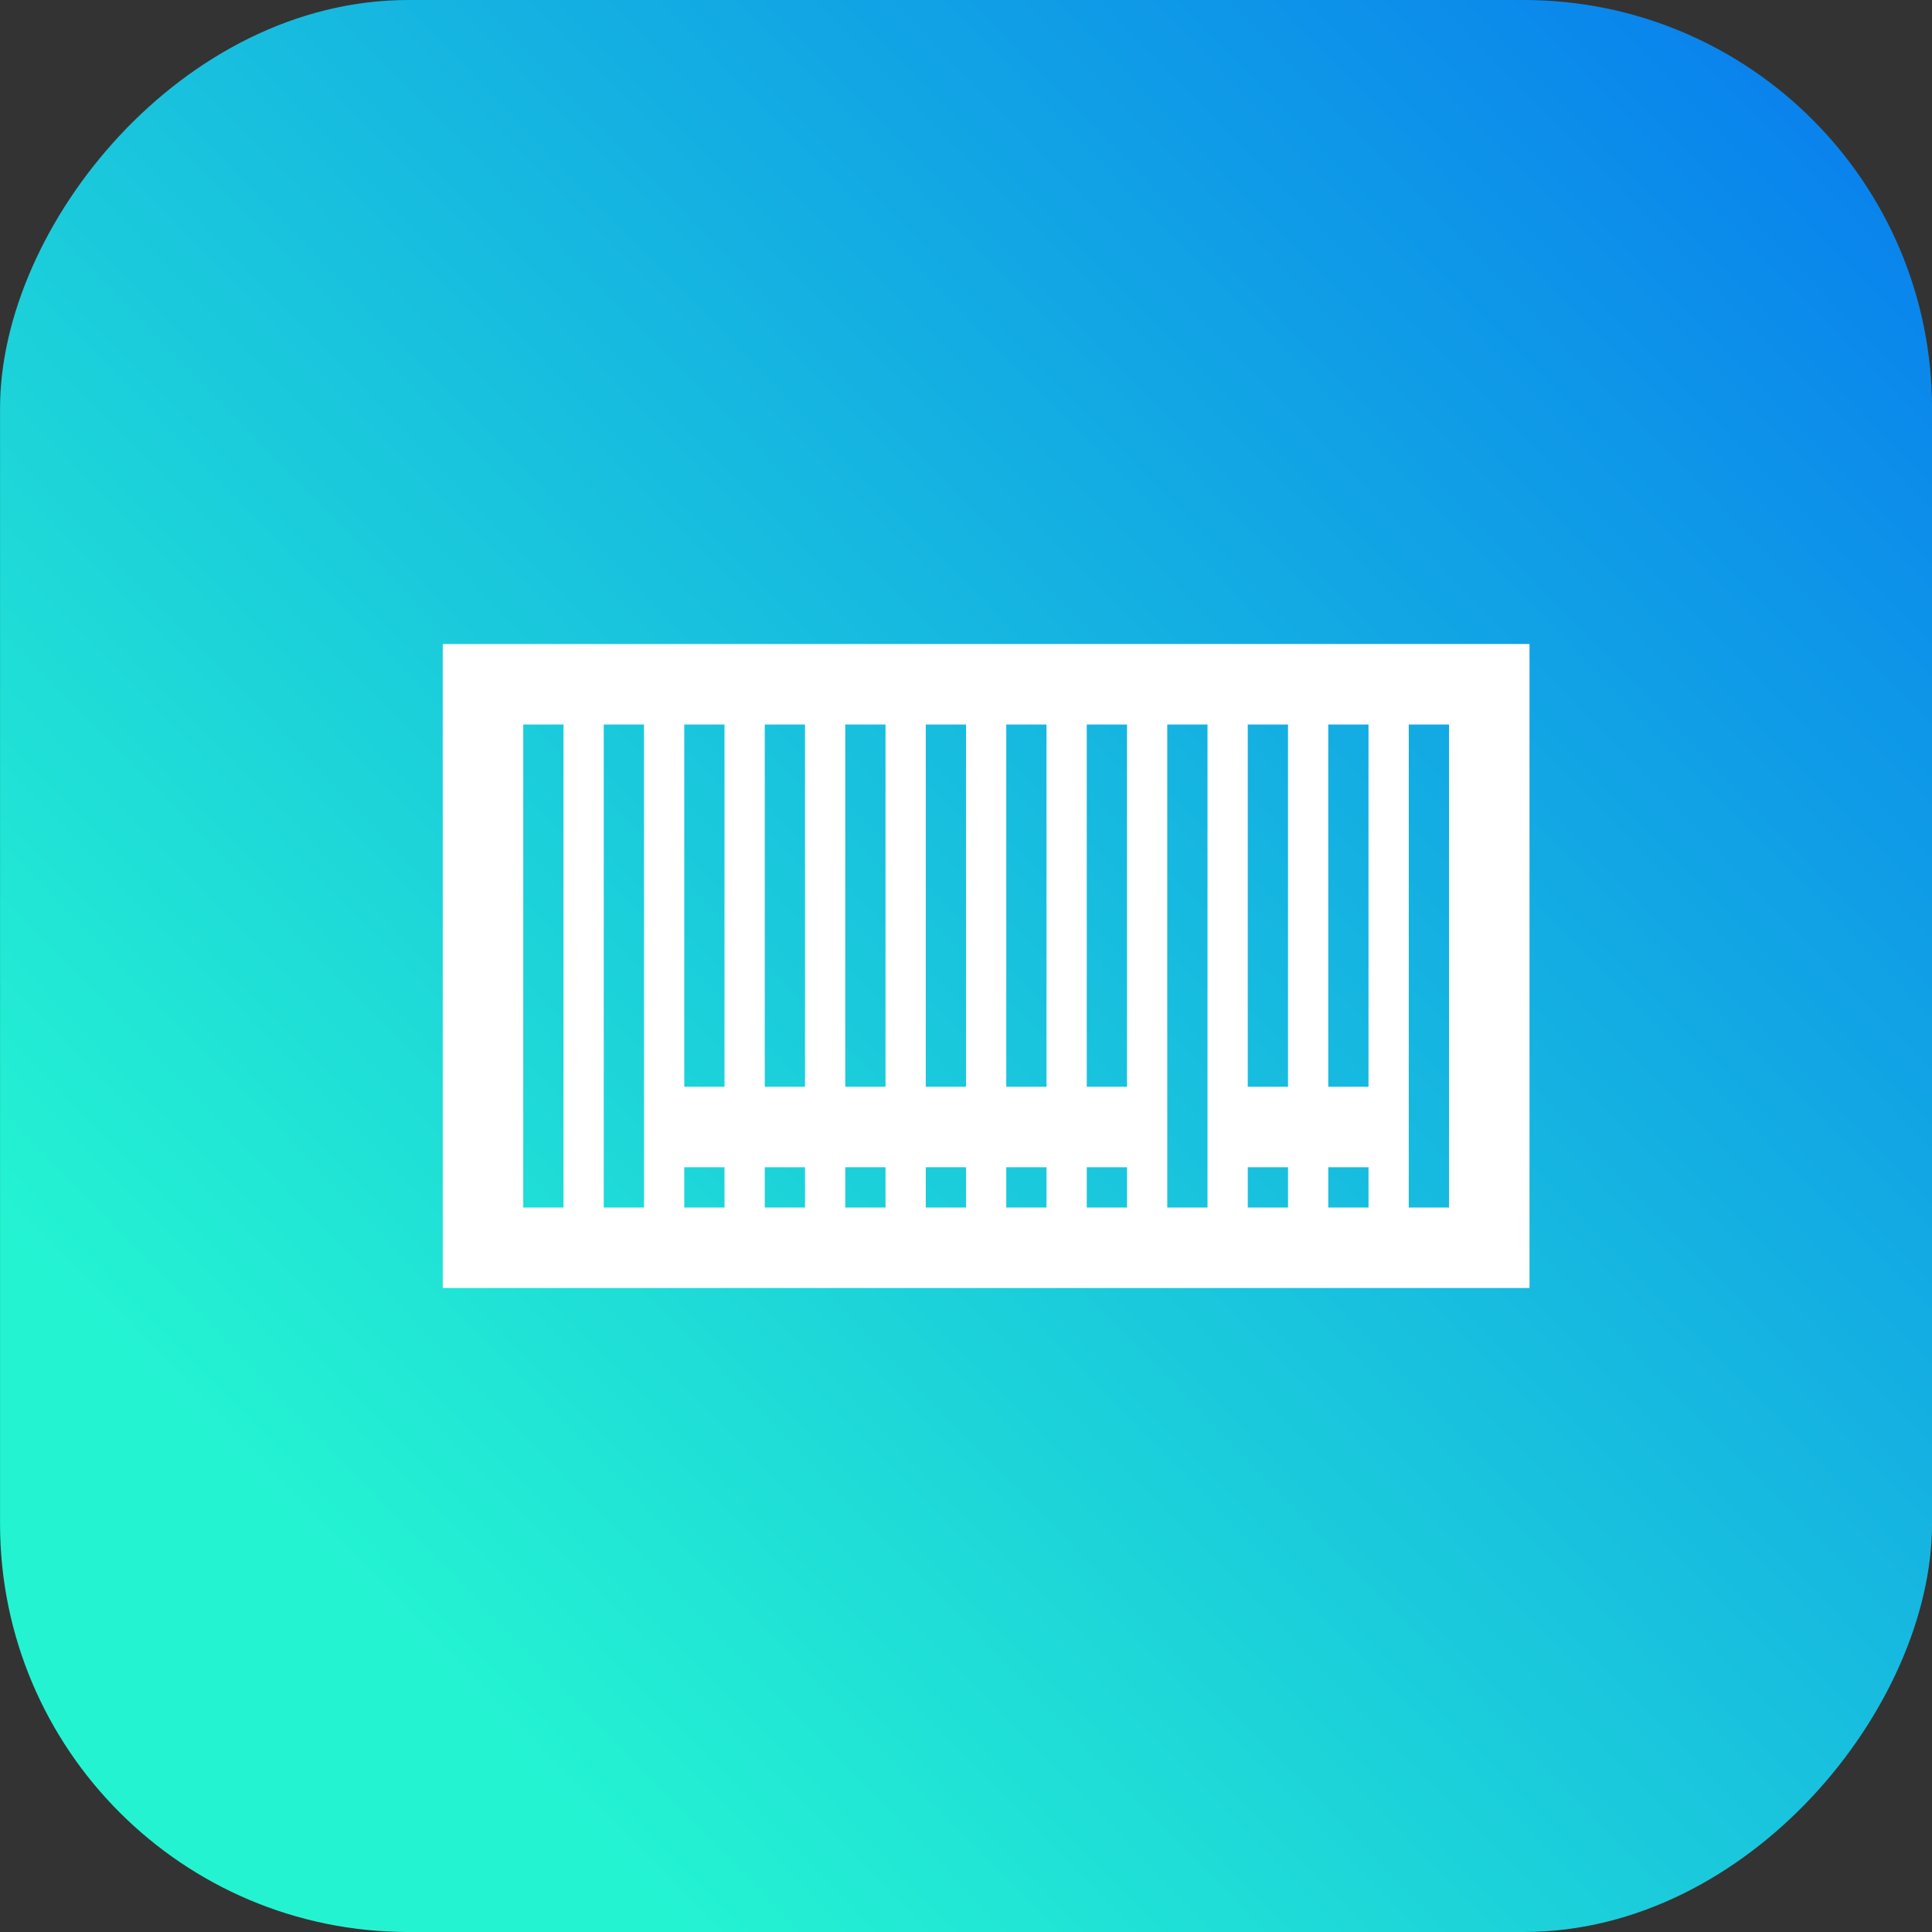 <svg xmlns="http://www.w3.org/2000/svg" xmlns:xlink="http://www.w3.org/1999/xlink" width="48" height="48" id="scan"><rect width="100%" height="100%" fill="#333333" stroke="none"/><defs><linearGradient id="b" x1="868.253" x2="937.656" y1="521.354" y2="588.736" gradientTransform="translate(-1326.967 -1845.382) scale(1.538)" gradientUnits="userSpaceOnUse" xlink:href="#a"></linearGradient><linearGradient id="a"><stop offset="0" stop-color="#24f3d2"></stop><stop offset=".394" stop-color="#0674f0"></stop><stop offset=".507" stop-color="#6961b5"></stop><stop offset=".813" stop-color="#f34660"></stop><stop offset="1" stop-color="#ee078d"></stop></linearGradient></defs><g font-family="sans-serif" font-size="45.121" font-weight="400" letter-spacing="0" transform="translate(0 -1004.362)" word-spacing="0"><rect width="48" height="48" x=".001" y="-1052.362" fill="url(#b)" rx="10.144" ry="10.144" transform="scale(1 -1)"></rect><path style="line-height:125%;text-indent:0;text-align:start;text-decoration-line:none;text-transform:none;block-progression:tb" fill="#fff" d="M11 1020.362h27v16H11zm2 2v12h1v-12zm2 0v12h1v-12zm2 0v9h1v-9zm2 0v9h1v-9zm2 0v9h1v-9zm2 0v9h1v-9zm2 0v9h1v-9zm2 0v9h1v-9zm2 0v12h1v-12zm2 0v9h1v-9zm2 0v9h1v-9zm2 0v12h1v-12zm-18 11v1h1v-1zm2 0v1h1v-1zm2 0v1h1v-1zm2 0v1h1v-1zm2 0v1h1v-1zm2 0v1h1v-1zm4 0v1h1v-1zm2 0v1h1v-1z" color="#000" font-size="medium" overflow="visible"></path></g></svg>